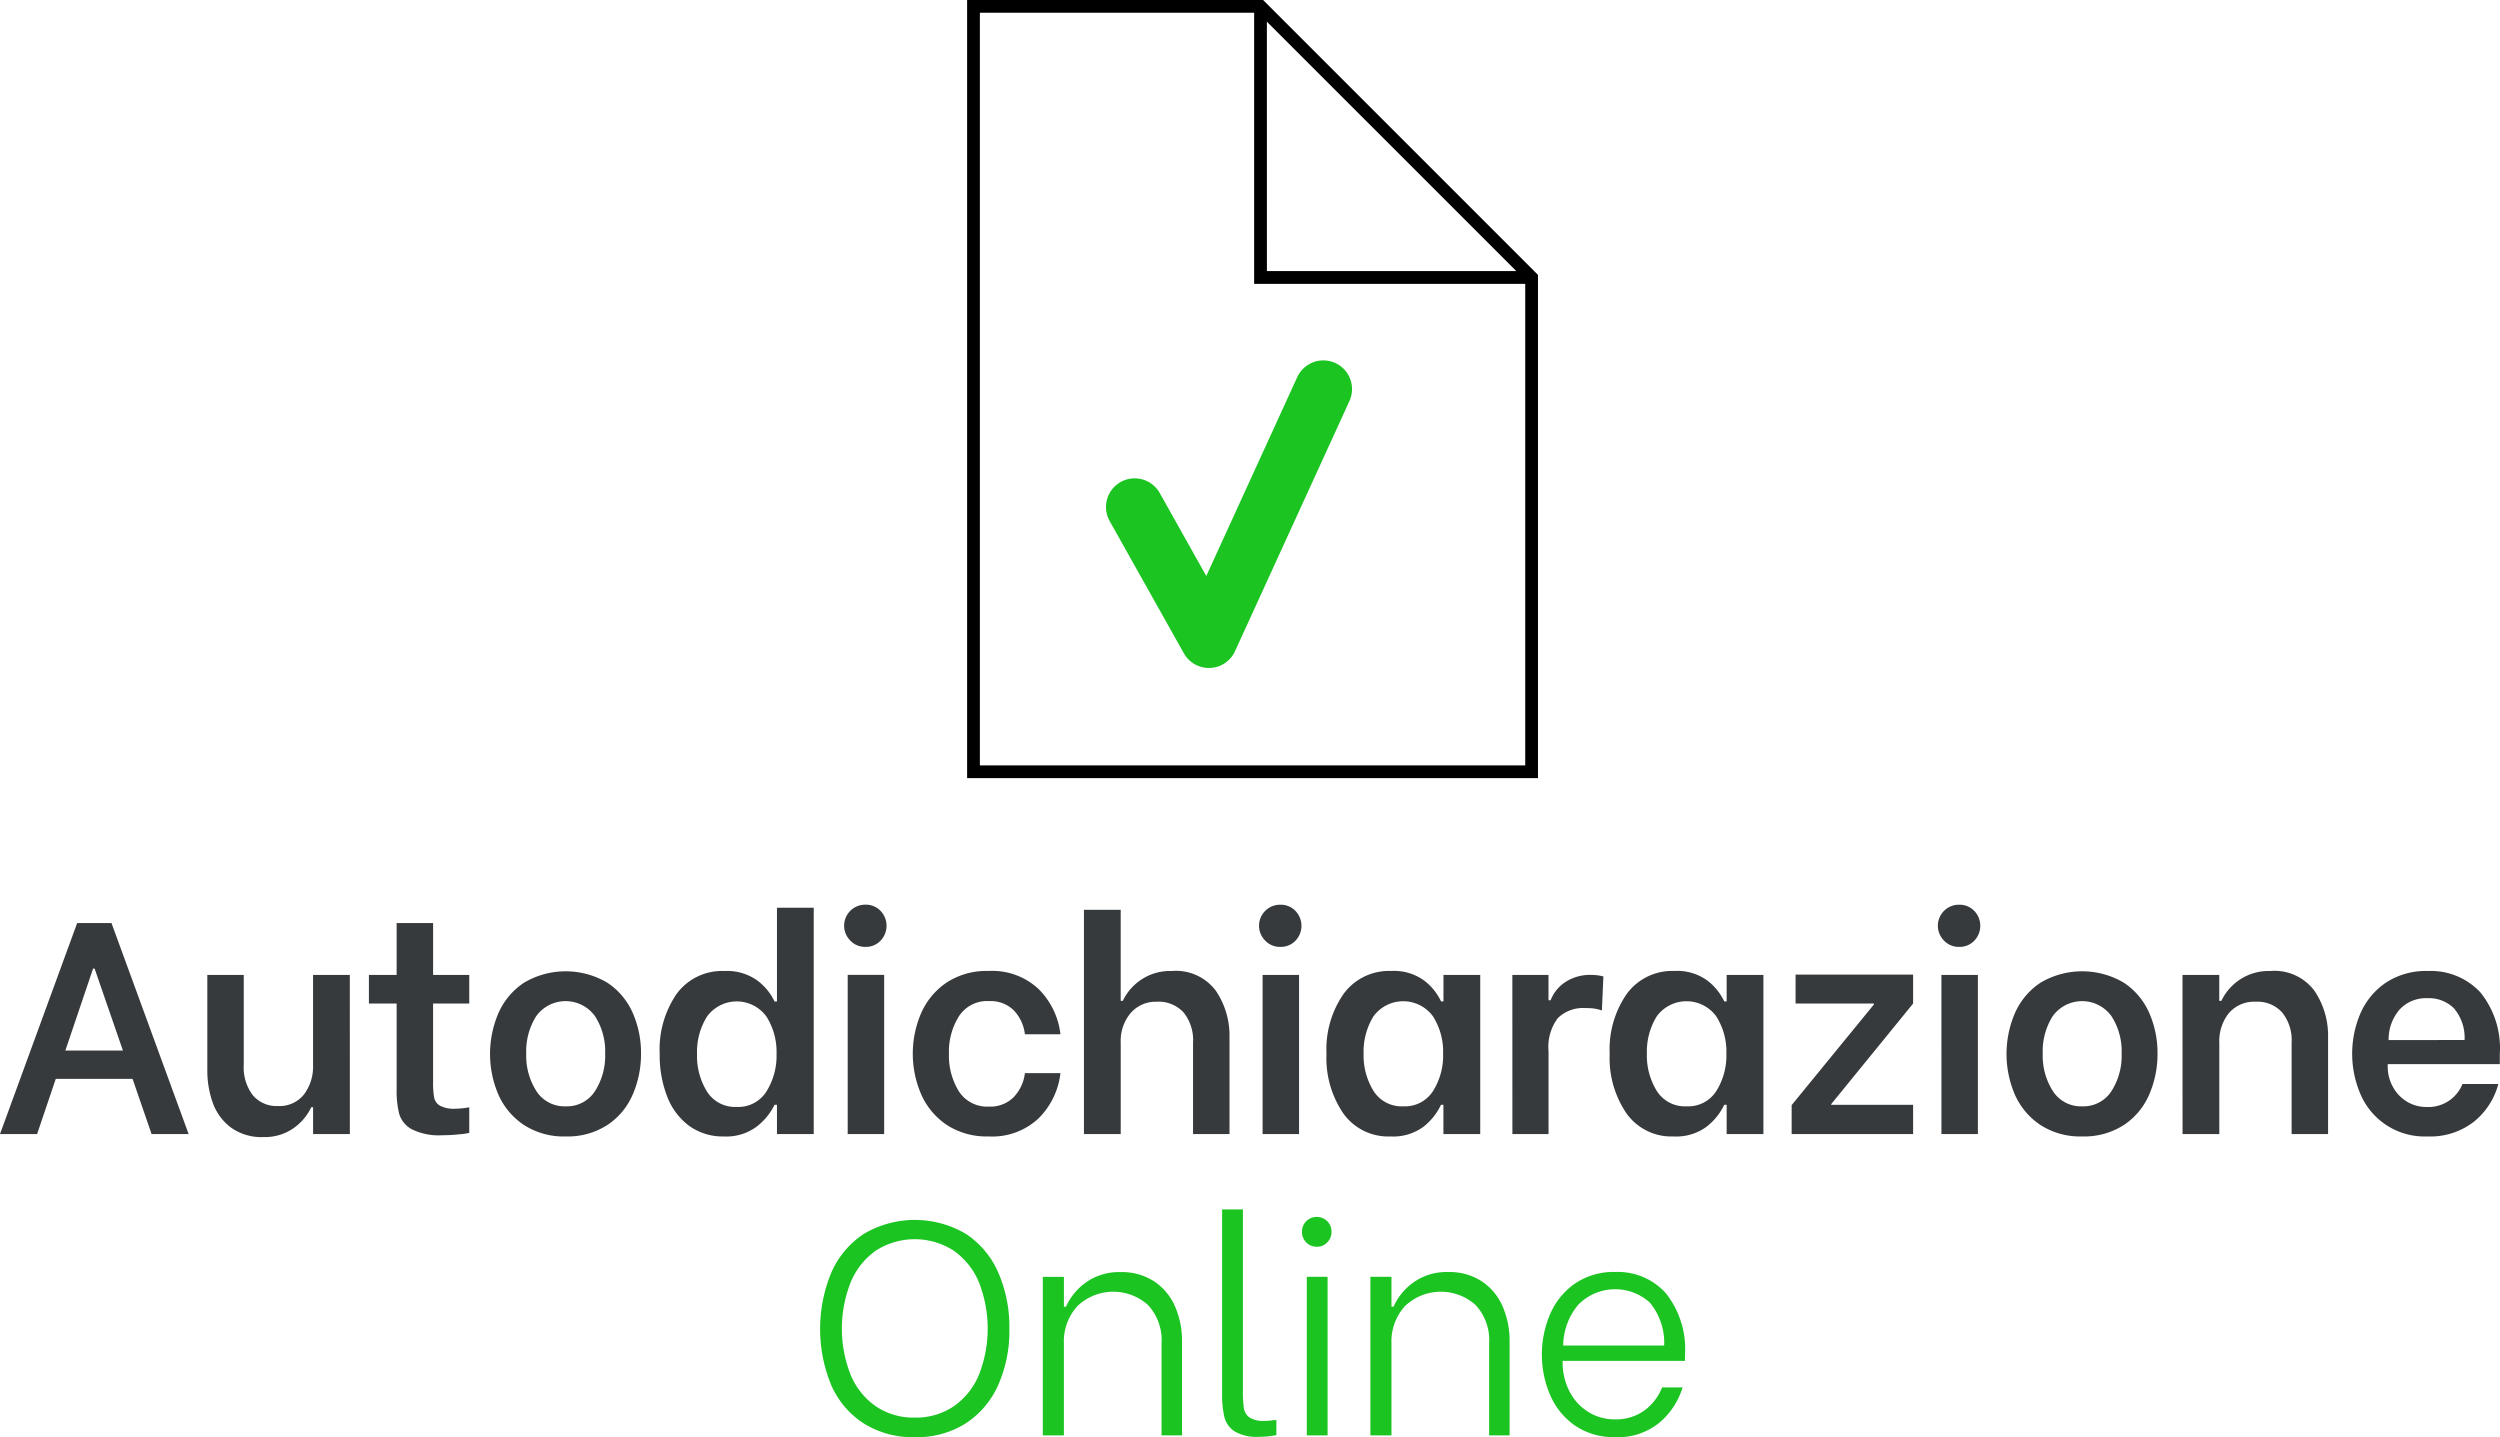 <svg xmlns="http://www.w3.org/2000/svg" width="174.216" height="100.153" viewBox="0 0 174.216 100.153"><defs><style>.a{fill:#1cc422;}.b{fill:#373a3c;}.c{fill:none;stroke:#1cc422;stroke-linecap:round;stroke-linejoin:round;stroke-width:4px;}</style></defs><g transform="translate(-119.714 -47.973)"><path class="a" d="M147.459,46.126a6.436,6.436,0,0,1-3.549-.955,6.056,6.056,0,0,1-2.268-2.667,10.275,10.275,0,0,1,.01-7.865,6.205,6.205,0,0,1,2.268-2.688,7,7,0,0,1,7.077-.01,6.137,6.137,0,0,1,2.268,2.677,9.451,9.451,0,0,1,.788,3.969,9.254,9.254,0,0,1-.788,3.927A6.158,6.158,0,0,1,151,45.171,6.383,6.383,0,0,1,147.459,46.126Zm0-1.365a4.688,4.688,0,0,0,2.7-.777,5,5,0,0,0,1.764-2.184,8.806,8.806,0,0,0,0-6.489,5.068,5.068,0,0,0-1.764-2.194,5.017,5.017,0,0,0-5.4,0A5.058,5.058,0,0,0,143,35.322a8.779,8.779,0,0,0,0,6.478,5,5,0,0,0,1.764,2.184A4.688,4.688,0,0,0,147.459,44.761Zm8.925-9.807h1.47v2.079H158a4.144,4.144,0,0,1,1.417-1.711,3.969,3.969,0,0,1,2.384-.7,4.111,4.111,0,0,1,2.352.651,4,4,0,0,1,1.449,1.753,5.979,5.979,0,0,1,.483,2.425V46h-1.428V39.6a3.593,3.593,0,0,0-.945-2.688,3.624,3.624,0,0,0-4.914.074,3.645,3.645,0,0,0-.945,2.615V46h-1.47ZM171.441,46.1a3.037,3.037,0,0,1-1.69-.378,1.676,1.676,0,0,1-.714-1,6.82,6.82,0,0,1-.158-1.627V30.25h1.449V42.913a7.341,7.341,0,0,0,.074,1.218.956.956,0,0,0,.4.63,1.827,1.827,0,0,0,1.039.231,3.748,3.748,0,0,0,.462-.032,3.331,3.331,0,0,1,.357-.031v1.05A6.207,6.207,0,0,1,171.441,46.1Zm3.339-11.151h1.449V46H174.78Zm.693-2.1a.98.98,0,0,1-.735-.3,1.033,1.033,0,0,1-.294-.745,1.007,1.007,0,0,1,.294-.725,1.039,1.039,0,0,1,1.47,0,1.007,1.007,0,0,1,.294.725,1.033,1.033,0,0,1-.294.745A.98.98,0,0,1,175.473,32.854Zm3.738,2.1h1.47v2.079h.147a4.144,4.144,0,0,1,1.417-1.711,3.969,3.969,0,0,1,2.384-.7,4.111,4.111,0,0,1,2.352.651,4,4,0,0,1,1.449,1.753,5.979,5.979,0,0,1,.483,2.425V46h-1.428V39.6a3.593,3.593,0,0,0-.945-2.688,3.624,3.624,0,0,0-4.914.074,3.645,3.645,0,0,0-.945,2.615V46h-1.47Zm17.073,11.172a4.776,4.776,0,0,1-2.835-.819,4.976,4.976,0,0,1-1.722-2.142,7.163,7.163,0,0,1,0-5.586,4.976,4.976,0,0,1,1.722-2.142,4.776,4.776,0,0,1,2.835-.819,4.484,4.484,0,0,1,3.528,1.491,6.287,6.287,0,0,1,1.323,4.305v.4h-8.526v.147a4.282,4.282,0,0,0,.451,1.922,3.62,3.62,0,0,0,1.292,1.459,3.429,3.429,0,0,0,1.911.546,3.383,3.383,0,0,0,2.016-.6,3.629,3.629,0,0,0,1.26-1.628h1.428a5.159,5.159,0,0,1-1.638,2.478A4.576,4.576,0,0,1,196.284,46.126Zm3.4-6.384a4.387,4.387,0,0,0-1.008-3,3.6,3.6,0,0,0-4.988.168,4.493,4.493,0,0,0-1.04,2.835Z" transform="translate(36 102)"/><path class="b" d="M92.953,21.157H87.6L86.3,25H83.714L89.09,10.3h2.394L96.859,25H94.276Zm-.672-1.974-1.974-5.712H90.2l-1.932,5.712ZM108.094,25h-2.562V23.131h-.126a3.73,3.73,0,0,1-1.25,1.47,3.459,3.459,0,0,1-2.068.609,3.629,3.629,0,0,1-2.331-.7,3.745,3.745,0,0,1-1.239-1.753,6.674,6.674,0,0,1-.357-2.163V13.912H100.7v6.279a3.186,3.186,0,0,0,.63,2.1,2.146,2.146,0,0,0,1.743.756,2.177,2.177,0,0,0,1.827-.809,3.231,3.231,0,0,0,.63-2.048V13.912h2.562Zm5.8-9.093v5.439a6.063,6.063,0,0,0,.074,1.113.855.855,0,0,0,.41.567,2.088,2.088,0,0,0,1.071.21,5.715,5.715,0,0,0,.966-.1v1.785a5.044,5.044,0,0,1-.714.1,10.838,10.838,0,0,1-1.155.063,4.247,4.247,0,0,1-2.142-.42,1.813,1.813,0,0,1-.872-1.071,6.62,6.62,0,0,1-.178-1.7V15.907h-1.932V13.912h1.932V10.3h2.541v3.612h2.52v1.995Zm9.24,9.261a5.093,5.093,0,0,1-2.909-.8,4.928,4.928,0,0,1-1.774-2.1,7.2,7.2,0,0,1,0-5.7,4.916,4.916,0,0,1,1.774-2.111,5.7,5.7,0,0,1,5.817,0,4.856,4.856,0,0,1,1.764,2.1,6.913,6.913,0,0,1,.578,2.835,7.06,7.06,0,0,1-.578,2.856,4.834,4.834,0,0,1-1.764,2.121A5.093,5.093,0,0,1,123.131,25.168Zm0-2.1a2.317,2.317,0,0,0,2.037-1.05,4.564,4.564,0,0,0,.714-2.625,4.514,4.514,0,0,0-.714-2.615,2.526,2.526,0,0,0-4.085,0,4.564,4.564,0,0,0-.7,2.615,4.564,4.564,0,0,0,.714,2.625A2.317,2.317,0,0,0,123.131,23.068Zm11.025,2.1a3.987,3.987,0,0,1-2.415-.735,4.557,4.557,0,0,1-1.533-2.037,7.925,7.925,0,0,1-.525-2.982,6.821,6.821,0,0,1,1.186-4.189,3.917,3.917,0,0,1,3.329-1.585,3.605,3.605,0,0,1,2.289.661,3.919,3.919,0,0,1,1.2,1.46h.168V9.229h2.562V25h-2.562V22.963h-.168a4.369,4.369,0,0,1-1.249,1.523A3.536,3.536,0,0,1,134.156,25.168Zm.9-2.058a2.311,2.311,0,0,0,2.069-1.082,4.691,4.691,0,0,0,.7-2.615,4.588,4.588,0,0,0-.7-2.594,2.558,2.558,0,0,0-4.148,0,4.64,4.64,0,0,0-.693,2.594,4.732,4.732,0,0,0,.693,2.625A2.312,2.312,0,0,0,135.059,23.11Zm7.728-9.2h2.541V25h-2.541Zm1.239-1.953a1.407,1.407,0,0,1-1.05-.431,1.465,1.465,0,0,1,1.05-2.509,1.407,1.407,0,0,1,1.05.431,1.5,1.5,0,0,1,0,2.079A1.407,1.407,0,0,1,144.025,11.959Zm8.589,13.209a5.072,5.072,0,0,1-2.951-.819,4.981,4.981,0,0,1-1.764-2.132,7.145,7.145,0,0,1,0-5.628,4.981,4.981,0,0,1,1.764-2.132,5.072,5.072,0,0,1,2.951-.819,4.719,4.719,0,0,1,3.475,1.26,5.285,5.285,0,0,1,1.523,3.15h-2.478a2.888,2.888,0,0,0-.777-1.669,2.305,2.305,0,0,0-1.722-.641,2.338,2.338,0,0,0-2.1,1.061,4.64,4.64,0,0,0-.693,2.594,4.72,4.72,0,0,0,.693,2.635,2.338,2.338,0,0,0,2.1,1.061,2.292,2.292,0,0,0,1.712-.651,2.907,2.907,0,0,0,.787-1.68h2.478a5.285,5.285,0,0,1-1.523,3.15A4.719,4.719,0,0,1,152.615,25.168ZM159.25,9.376h2.562v6.342h.147a3.676,3.676,0,0,1,1.271-1.47,3.628,3.628,0,0,1,2.132-.609,3.465,3.465,0,0,1,3.087,1.386,5.565,5.565,0,0,1,.945,3.213V25h-2.541V18.637a3.076,3.076,0,0,0-.661-2.111,2.355,2.355,0,0,0-1.859-.746,2.316,2.316,0,0,0-1.827.788,3.017,3.017,0,0,0-.693,2.069V25H159.25ZM171.7,13.912h2.541V25H171.7Zm1.239-1.953a1.407,1.407,0,0,1-1.05-.431,1.465,1.465,0,0,1,1.05-2.509,1.407,1.407,0,0,1,1.05.431,1.5,1.5,0,0,1,0,2.079A1.407,1.407,0,0,1,172.943,11.959Zm7.665,13.209a3.838,3.838,0,0,1-3.276-1.6,6.837,6.837,0,0,1-1.176-4.158,6.778,6.778,0,0,1,1.2-4.189,3.924,3.924,0,0,1,3.318-1.585,3.56,3.56,0,0,1,2.279.661,3.954,3.954,0,0,1,1.187,1.46h.168V13.912h2.562V25H184.3V22.963h-.168A4.26,4.26,0,0,1,182.9,24.5,3.565,3.565,0,0,1,180.607,25.168Zm.9-2.1A2.317,2.317,0,0,0,183.579,22a4.639,4.639,0,0,0,.7-2.6,4.588,4.588,0,0,0-.7-2.594,2.568,2.568,0,0,0-4.158,0,4.694,4.694,0,0,0-.682,2.594,4.692,4.692,0,0,0,.693,2.6A2.312,2.312,0,0,0,181.51,23.068Zm7.6-9.156h2.52v1.764h.147a2.665,2.665,0,0,1,1-1.249,3.135,3.135,0,0,1,1.859-.515,3.37,3.37,0,0,1,.819.105l-.105,2.373a3.091,3.091,0,0,0-.546-.136,4.494,4.494,0,0,0-.588-.031,2.526,2.526,0,0,0-1.932.693,3.325,3.325,0,0,0-.651,2.31V25h-2.52Zm11.235,11.256a3.838,3.838,0,0,1-3.276-1.6,6.837,6.837,0,0,1-1.176-4.158,6.778,6.778,0,0,1,1.2-4.189,3.924,3.924,0,0,1,3.318-1.585,3.56,3.56,0,0,1,2.279.661,3.954,3.954,0,0,1,1.186,1.46h.168V13.912h2.562V25h-2.562V22.963h-.168a4.26,4.26,0,0,1-1.239,1.533A3.565,3.565,0,0,1,200.348,25.168Zm.9-2.1A2.317,2.317,0,0,0,203.319,22a4.639,4.639,0,0,0,.7-2.6,4.588,4.588,0,0,0-.7-2.594,2.568,2.568,0,0,0-4.158,0,4.694,4.694,0,0,0-.682,2.594,4.692,4.692,0,0,0,.693,2.6A2.312,2.312,0,0,0,201.25,23.068Zm7.329-.084,5.733-7.014v-.063h-5.46V13.891h8.19v2.016l-5.712,7.014v.042h5.712V25h-8.463Zm10.437-9.072h2.541V25h-2.541Zm1.239-1.953a1.407,1.407,0,0,1-1.05-.431,1.465,1.465,0,0,1,1.05-2.509,1.407,1.407,0,0,1,1.05.431,1.5,1.5,0,0,1,0,2.079A1.407,1.407,0,0,1,220.256,11.959Zm8.568,13.209a5.093,5.093,0,0,1-2.908-.8,4.928,4.928,0,0,1-1.775-2.1,7.2,7.2,0,0,1,0-5.7,4.916,4.916,0,0,1,1.775-2.111,5.7,5.7,0,0,1,5.817,0,4.856,4.856,0,0,1,1.764,2.1,6.913,6.913,0,0,1,.578,2.835,7.06,7.06,0,0,1-.578,2.856,4.834,4.834,0,0,1-1.764,2.121A5.093,5.093,0,0,1,228.823,25.168Zm0-2.1a2.317,2.317,0,0,0,2.037-1.05,4.564,4.564,0,0,0,.714-2.625,4.514,4.514,0,0,0-.714-2.615,2.526,2.526,0,0,0-4.084,0,4.564,4.564,0,0,0-.7,2.615,4.564,4.564,0,0,0,.714,2.625A2.317,2.317,0,0,0,228.823,23.068Zm6.993-9.156h2.562v1.806h.147a3.676,3.676,0,0,1,1.271-1.47,3.628,3.628,0,0,1,2.132-.609,3.465,3.465,0,0,1,3.087,1.386,5.565,5.565,0,0,1,.945,3.213V25h-2.541V18.637a3.076,3.076,0,0,0-.661-2.111,2.3,2.3,0,0,0-1.816-.746,2.328,2.328,0,0,0-1.9.8,3.118,3.118,0,0,0-.661,2.058V25h-2.562Zm17.073,11.256a4.858,4.858,0,0,1-4.673-2.95,7.145,7.145,0,0,1,0-5.628,4.981,4.981,0,0,1,1.764-2.132,5.034,5.034,0,0,1,2.929-.819,4.705,4.705,0,0,1,3.665,1.491,6.19,6.19,0,0,1,1.354,4.305v.693h-7.812V20.3a2.907,2.907,0,0,0,.347,1.386,2.706,2.706,0,0,0,.966,1.04,2.612,2.612,0,0,0,1.418.389,2.552,2.552,0,0,0,2.478-1.6h2.5a5.038,5.038,0,0,1-1.7,2.625A4.947,4.947,0,0,1,252.889,25.168Zm2.583-6.72a3.158,3.158,0,0,0-.745-2.215,2.485,2.485,0,0,0-1.838-.7,2.511,2.511,0,0,0-1.942.787,3.181,3.181,0,0,0-.767,2.132Z" transform="translate(36 102)"/><g transform="translate(0 12)"><path class="c" d="M-9.266-127.566l5.172,9.218,7.975-17.437" transform="translate(208.052 198.871)"/><path d="M11.674-32.2H-8.95V22.027H30.832v-35.07ZM-8.061,21.138V-31.311H11.052V-12.42H29.943V21.138Zm20-51.827L29.32-13.309H11.941Z" transform="translate(196.059 68.173)"/></g></g></svg>